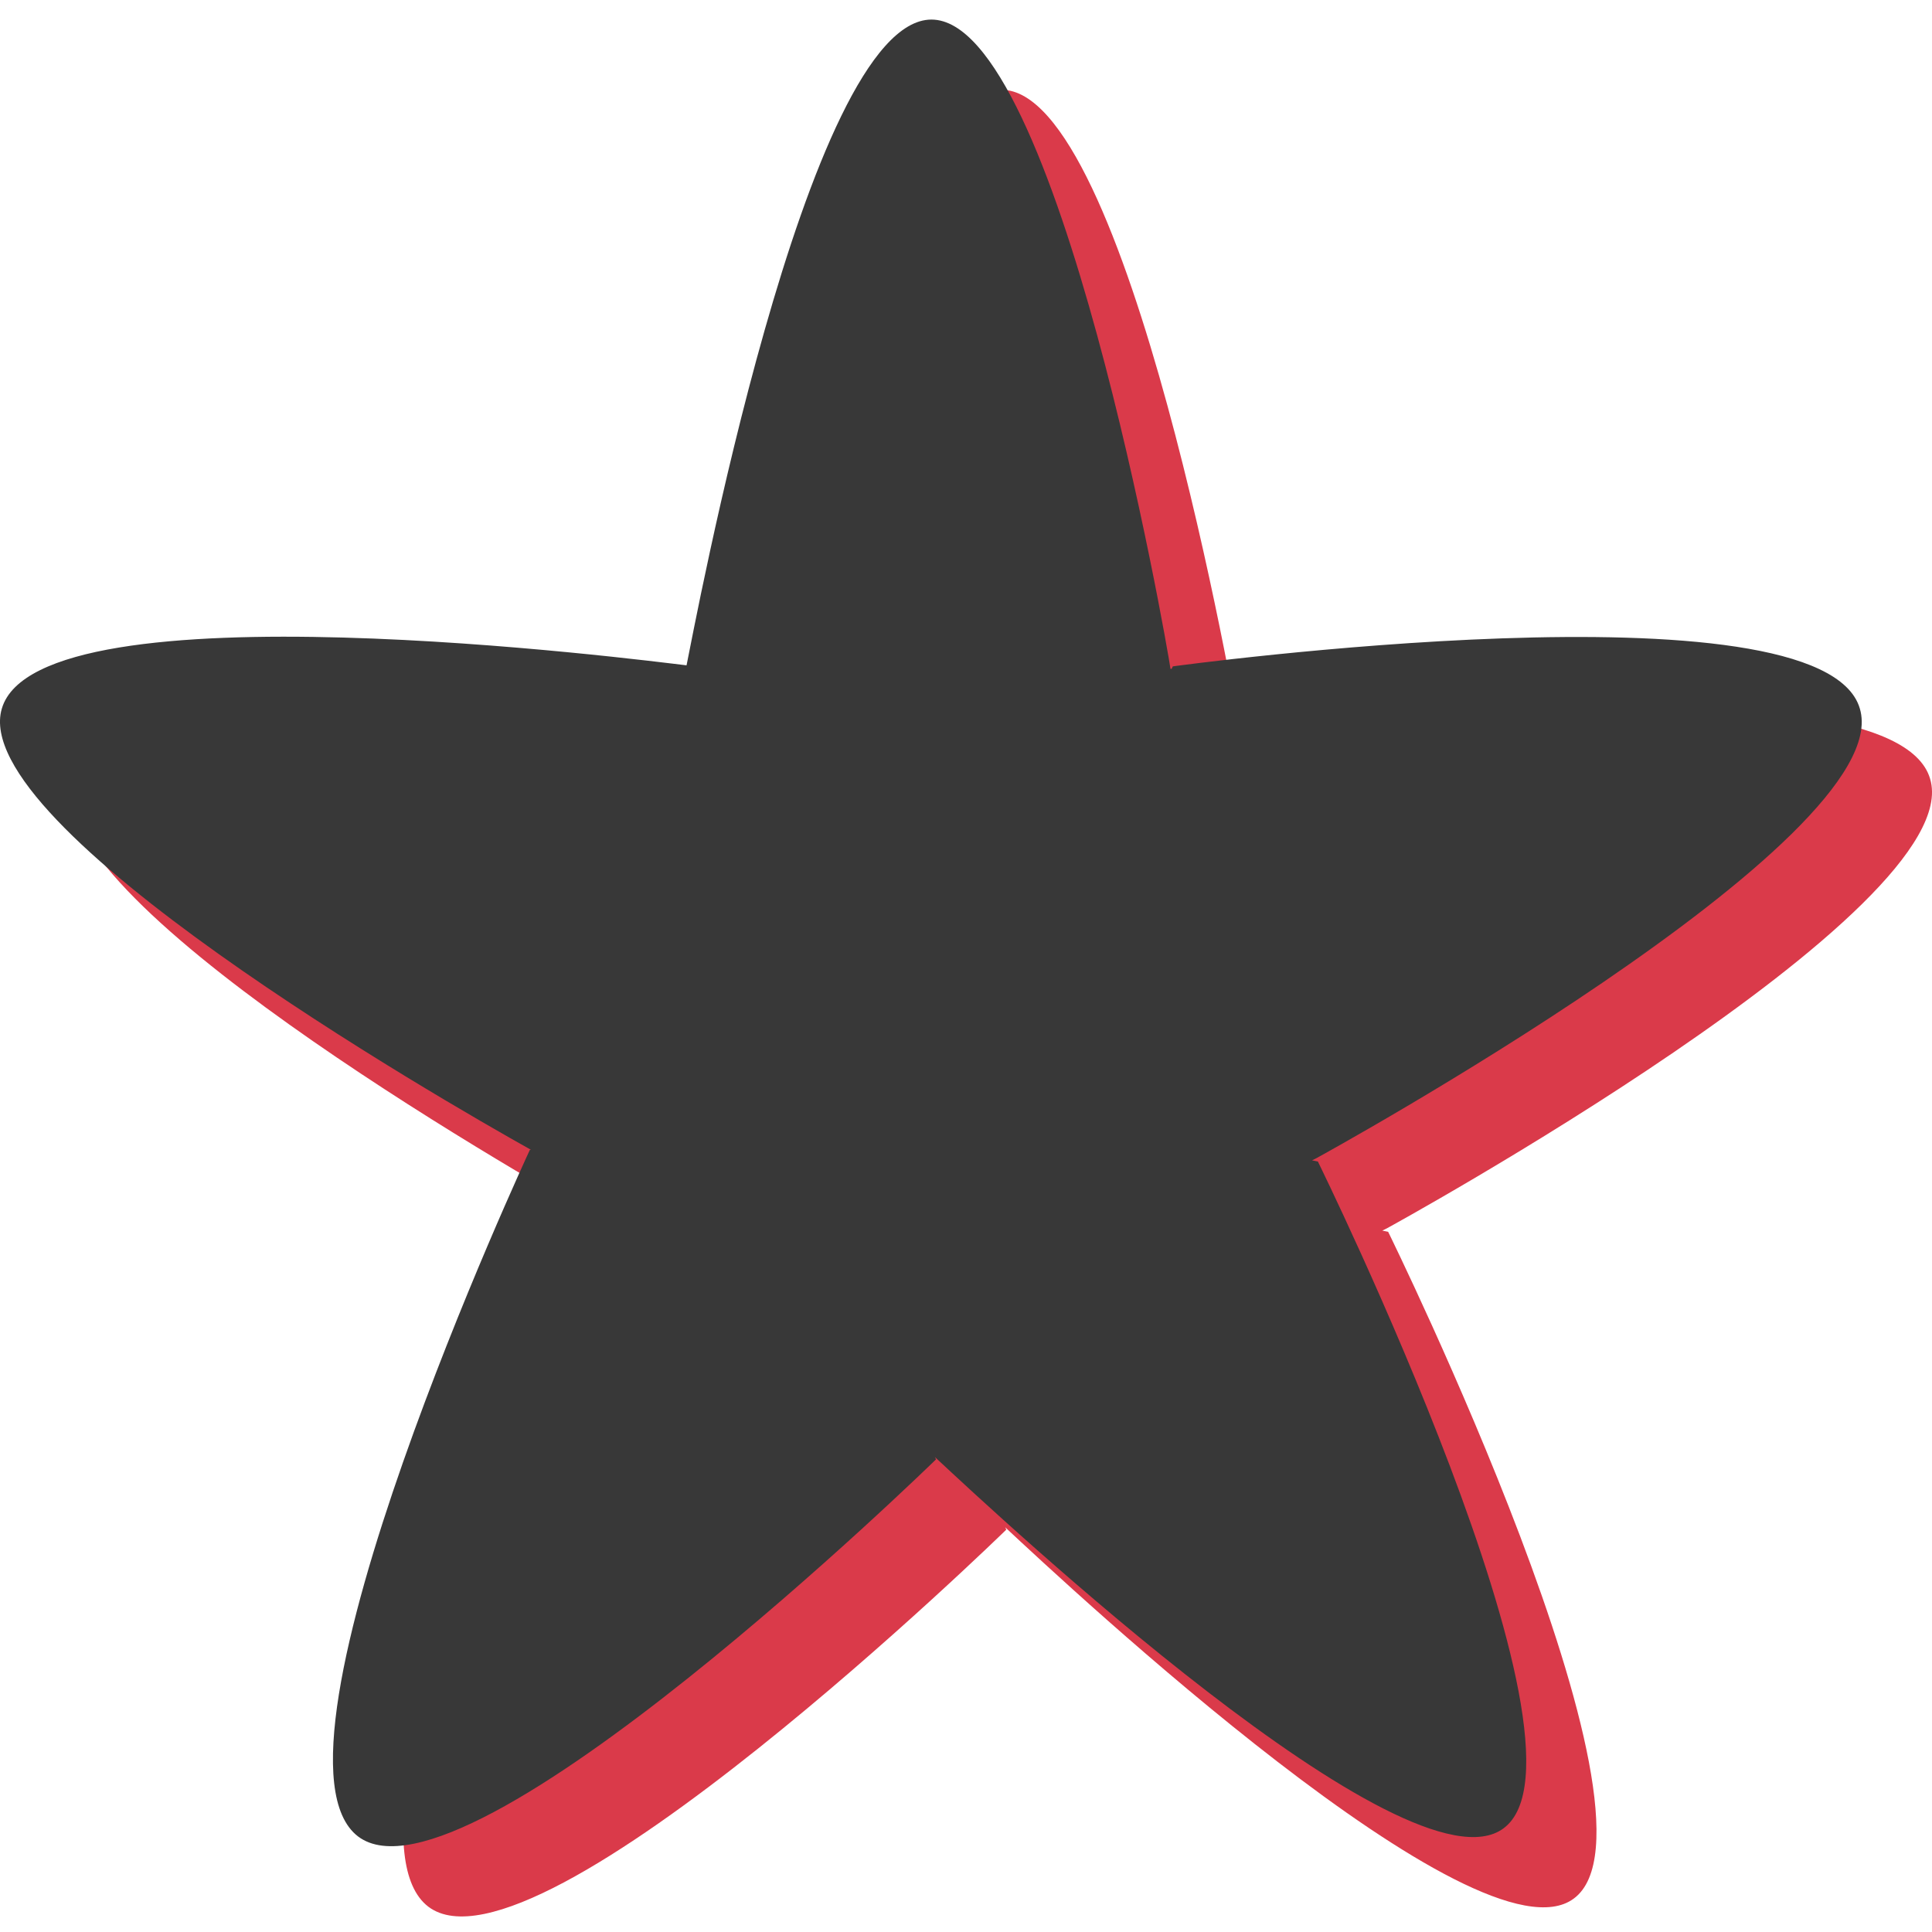 <svg width="70" height="70" viewBox="0 0 70 70" fill="none" xmlns="http://www.w3.org/2000/svg">
<path d="M27.42 26.651C25.991 26.486 3.958 23.61 2.612 28.221C1.351 32.493 18.464 42.35 21.786 44.207H21.744C21.744 44.207 11.568 66.076 15.521 69.084C19.431 72.041 36.461 55.421 36.461 55.421L36.419 55.336C38.731 57.493 53.574 71.364 57.022 68.788C60.807 65.996 50.295 44.63 50.295 44.63L50.084 44.587L50.253 44.503C50.253 44.503 71.361 32.954 69.931 28.216C68.543 23.474 45.039 26.69 45.039 26.69L44.996 26.778H44.954C44.828 25.886 40.876 3.254 36.292 3.254C31.751 3.263 27.673 25.471 27.42 26.651Z" fill="#DA3A4A"/>
<path d="M24.875 24.106C23.445 23.941 1.412 21.065 0.066 25.675C-1.195 29.948 15.918 39.804 19.24 41.661H19.198C19.198 41.661 9.022 63.531 12.975 66.539C16.886 69.496 33.915 52.875 33.915 52.875L33.873 52.791C36.186 54.948 51.029 68.819 54.477 66.243C58.261 63.451 47.749 42.084 47.749 42.084L47.539 42.042L47.707 41.957C47.707 41.957 68.815 30.409 67.385 25.671C65.998 20.929 42.493 24.144 42.493 24.144L42.451 24.233H42.409C42.283 23.34 38.33 0.709 33.747 0.709C29.206 0.717 25.127 22.926 24.875 24.106Z" fill="#383838"/>
</svg>
